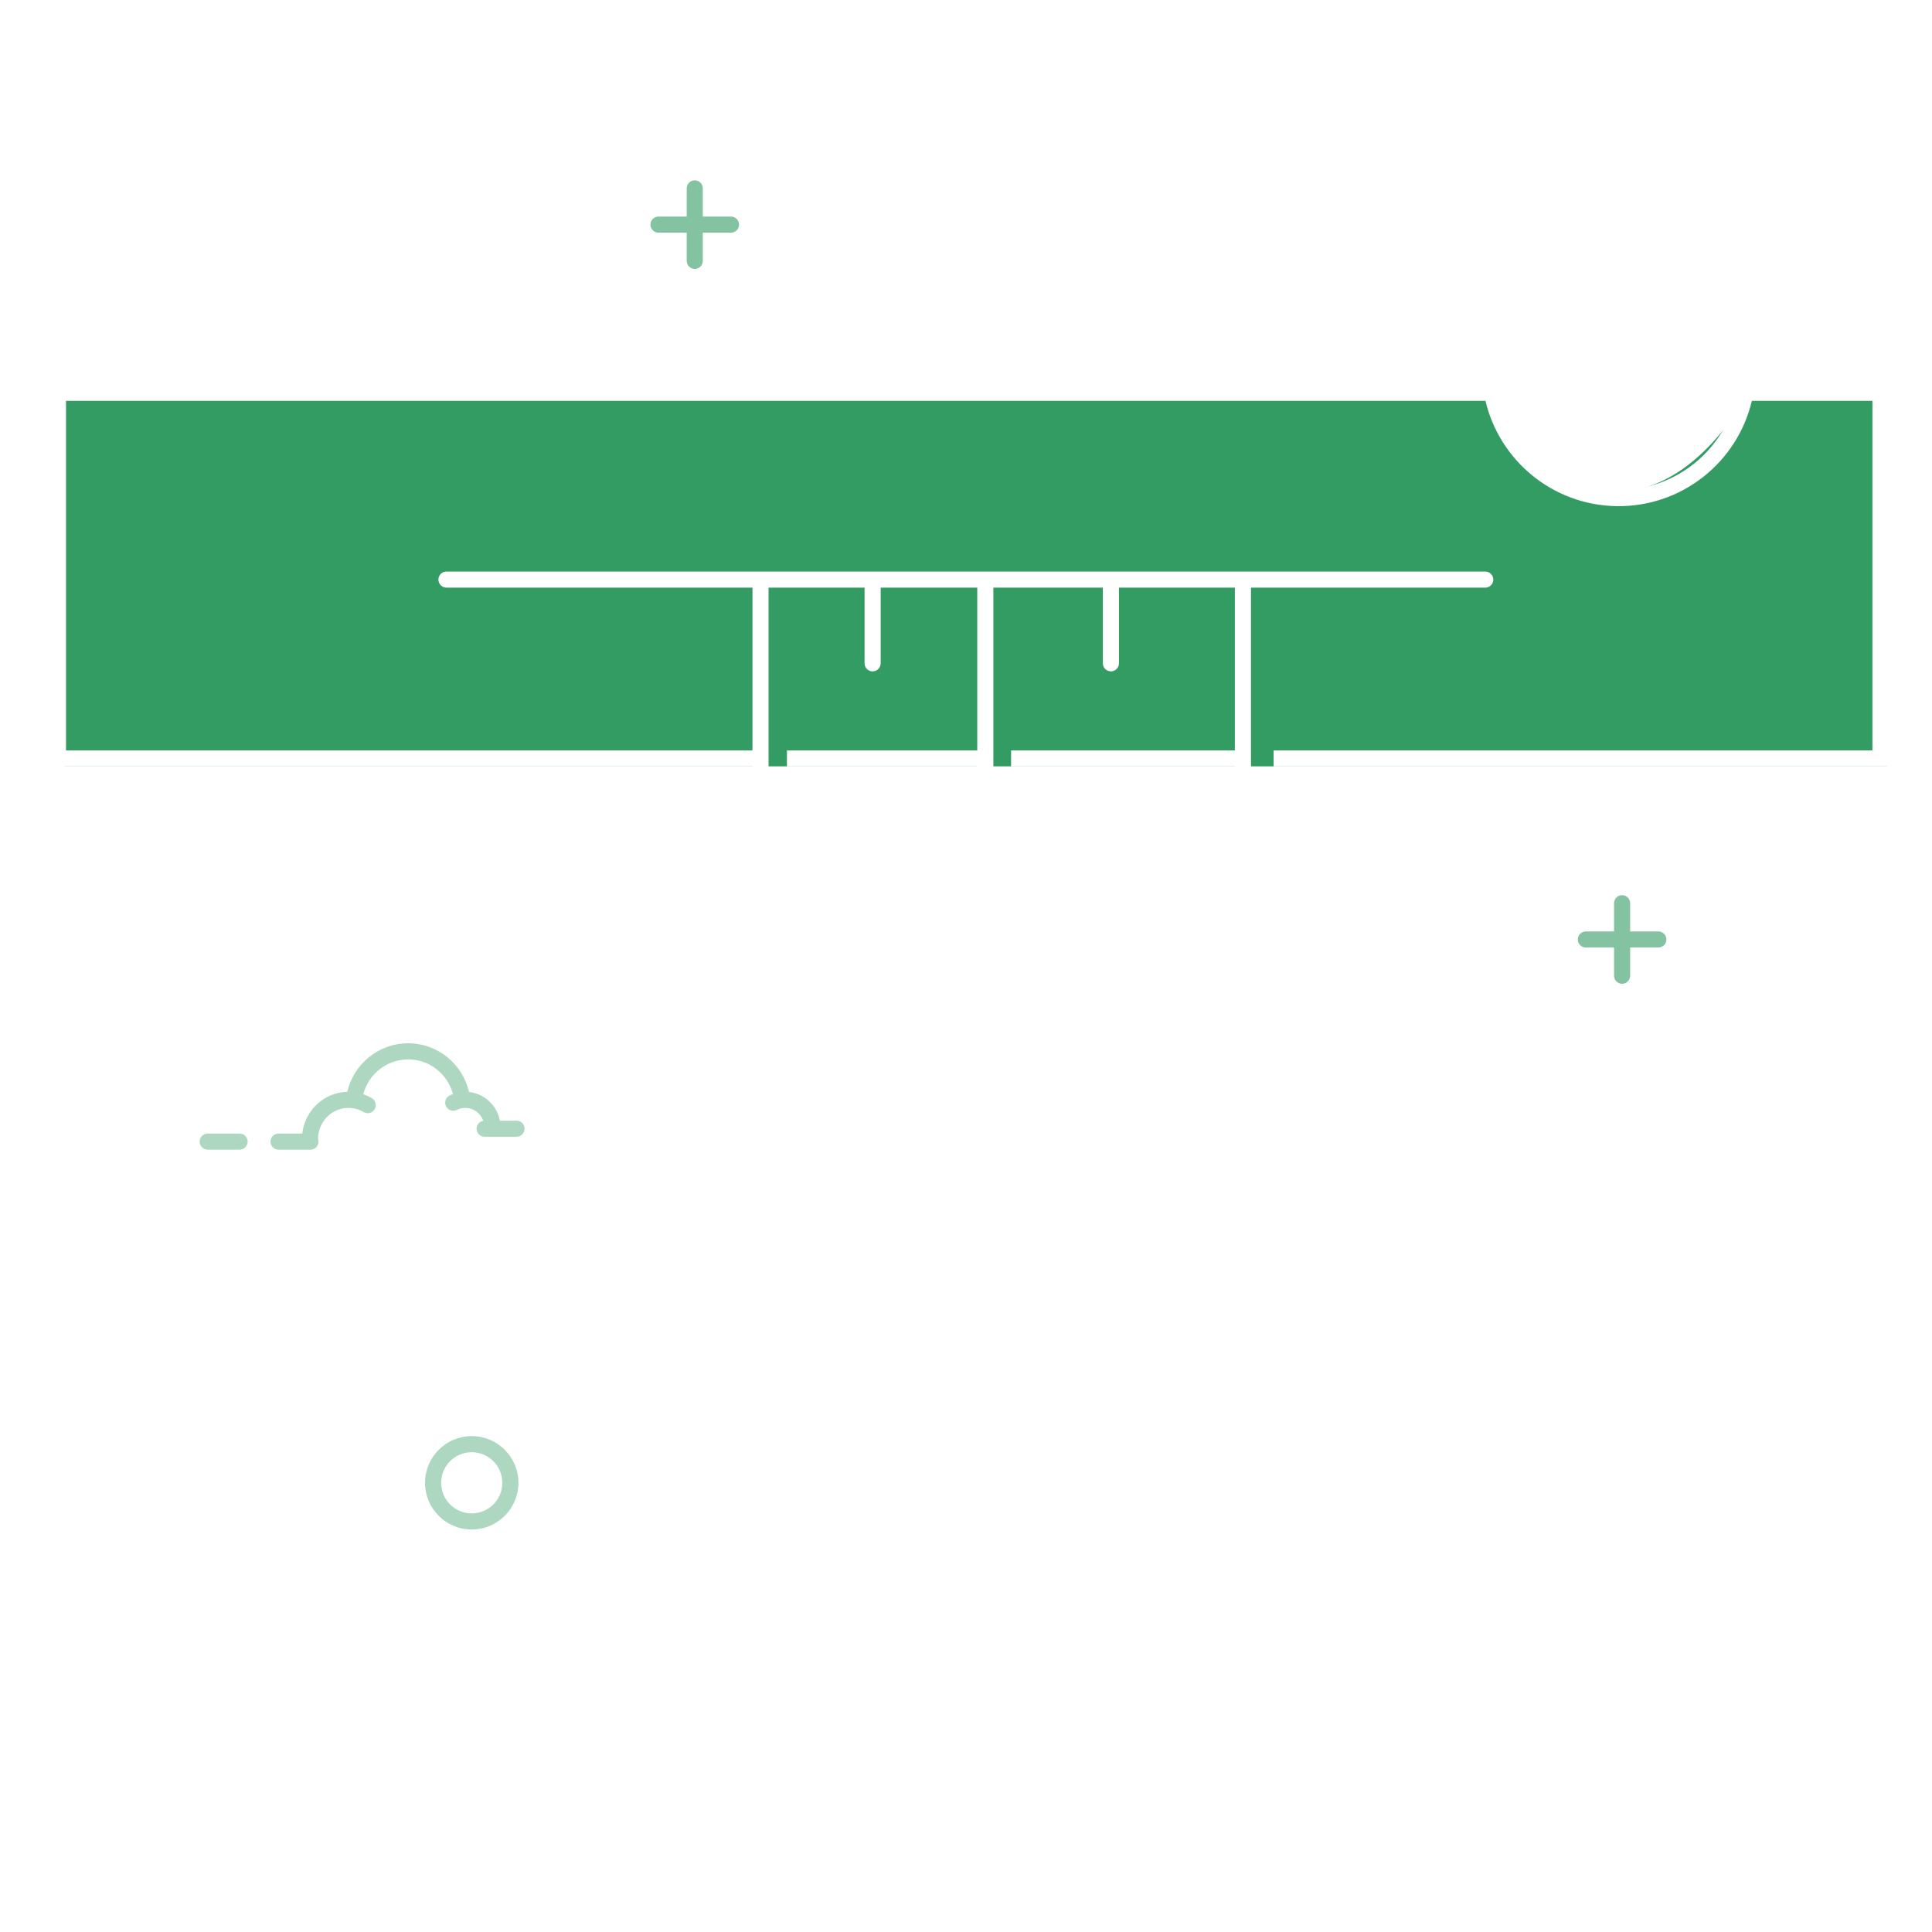 <svg width="300" height="300" viewBox="0 0 300 300" fill="none" xmlns="http://www.w3.org/2000/svg">
<rect width="300" height="300" fill="white"/>
<path fill-rule="evenodd" clip-rule="evenodd" d="M9.987 61H231.542C231.542 61 237.518 76.42 250.63 76.42C263.742 76.42 271.376 61 271.376 61H293V119H9.987V61Z" fill="#339C63"/>
<path fill-rule="evenodd" clip-rule="evenodd" d="M272.027 62.25C269.78 71.766 261.151 78.77 250.975 78.593C241.058 78.419 232.846 71.479 230.664 62.25H10.25V116.52H116.842V91.25H69.325C68.635 91.25 68.075 90.69 68.075 90C68.075 89.31 68.635 88.75 69.325 88.75H193H230.629C231.319 88.75 231.879 89.31 231.879 90C231.879 90.69 231.319 91.25 230.629 91.25H194.25V182C194.25 190.843 201.419 198.012 210.262 198.012C219.104 198.012 226.273 190.843 226.273 182C226.273 173.157 219.104 165.988 210.262 165.988C209.571 165.988 209.012 165.429 209.012 164.738C209.012 164.048 209.571 163.488 210.262 163.488C220.485 163.488 228.773 171.776 228.773 182C228.773 192.224 220.485 200.512 210.262 200.512C200.038 200.512 191.75 192.224 191.75 182V119.02H157V116.52H191.75V91.25H173.75V103C173.75 103.69 173.19 104.25 172.5 104.25C171.81 104.25 171.25 103.69 171.25 103V91.25H154.25V209.76C154.265 209.838 154.273 209.918 154.273 210V232.866C154.723 241.306 161.709 248.012 170.262 248.012C179.104 248.012 186.273 240.843 186.273 232C186.273 223.157 179.104 215.988 170.262 215.988C169.571 215.988 169.012 215.429 169.012 214.738C169.012 214.048 169.571 213.488 170.262 213.488C180.485 213.488 188.773 221.776 188.773 232C188.773 242.224 180.485 250.512 170.262 250.512C163.443 250.512 157.485 246.825 154.273 241.336V249.23C154.273 259.453 145.985 267.741 135.762 267.741C125.538 267.741 117.25 259.453 117.25 249.23C117.25 239.006 125.538 230.718 135.762 230.718C136.452 230.718 137.012 231.278 137.012 231.968C137.012 232.659 136.452 233.218 135.762 233.218C126.919 233.218 119.75 240.387 119.75 249.23C119.75 258.073 126.919 265.241 135.762 265.241C144.604 265.241 151.773 258.073 151.773 249.23V232.931C151.758 232.623 151.75 232.312 151.75 232V119.02H122.198V116.52H151.75V91.25H136.75V103C136.75 103.69 136.19 104.25 135.5 104.25C134.81 104.25 134.25 103.69 134.25 103V91.25H119.342V144.566C119.342 151.081 114.061 156.362 107.546 156.362C101.031 156.362 95.75 151.081 95.75 144.566C95.75 138.052 101.031 132.77 107.546 132.77C108.236 132.77 108.796 133.33 108.796 134.02C108.796 134.711 108.236 135.27 107.546 135.27C102.412 135.27 98.25 139.432 98.25 144.566C98.25 149.7 102.412 153.862 107.546 153.862C112.68 153.862 116.842 149.7 116.842 144.566V119.02H7.75V59.75H230.23C230.128 58.841 230.083 57.914 230.099 56.975C230.304 45.241 239.983 35.894 251.717 36.099C263.451 36.304 272.798 45.982 272.593 57.717C272.581 58.403 272.536 59.081 272.461 59.75H293.25V119.02H197.759V116.52H290.75V62.25H272.027ZM232.599 57.019C232.418 67.372 240.665 75.912 251.019 76.093C261.373 76.274 269.912 68.027 270.093 57.673C270.274 47.319 262.027 38.779 251.673 38.599C241.319 38.418 232.78 46.665 232.599 57.019ZM251.711 56.087L258.11 49.46L259.909 51.197L253.509 57.824L260.136 64.223L258.399 66.021L251.773 59.622L245.373 66.249L243.575 64.512L249.974 57.885L243.347 51.486L245.084 49.688L251.711 56.087ZM134.25 124V144C134.25 144.69 134.81 145.25 135.5 145.25C136.19 145.25 136.75 144.69 136.75 144V124C136.75 123.31 136.19 122.75 135.5 122.75C134.81 122.75 134.25 123.31 134.25 124ZM134.25 151V160.759C134.25 161.45 134.81 162.009 135.5 162.009C136.19 162.009 136.75 161.45 136.75 160.759V151C136.75 150.31 136.19 149.75 135.5 149.75C134.81 149.75 134.25 150.31 134.25 151ZM134.25 210.759V201C134.25 200.31 134.81 199.75 135.5 199.75C136.19 199.75 136.75 200.31 136.75 201V210.759C136.75 211.45 136.19 212.009 135.5 212.009C134.81 212.009 134.25 211.45 134.25 210.759ZM134.25 195.067V196.759C134.25 197.45 134.81 198.009 135.5 198.009C136.19 198.009 136.75 197.45 136.75 196.759V195.067C136.75 194.377 136.19 193.817 135.5 193.817C134.81 193.817 134.25 194.377 134.25 195.067ZM171.25 131V170C171.25 170.69 171.81 171.25 172.5 171.25C173.19 171.25 173.75 170.69 173.75 170V131C173.75 130.31 173.19 129.75 172.5 129.75C171.81 129.75 171.25 130.31 171.25 131ZM171.25 182.961V176C171.25 175.31 171.81 174.75 172.5 174.75C173.19 174.75 173.75 175.31 173.75 176V182.961C173.75 183.651 173.19 184.211 172.5 184.211C171.81 184.211 171.25 183.651 171.25 182.961ZM171.25 188V191C171.25 191.69 171.81 192.25 172.5 192.25C173.19 192.25 173.75 191.69 173.75 191V188C173.75 187.31 173.19 186.75 172.5 186.75C171.81 186.75 171.25 187.31 171.25 188Z" fill="white"/>
<path fill-rule="evenodd" clip-rule="evenodd" d="M80.5 230.25C80.5 234.254 77.254 237.5 73.25 237.5C69.246 237.5 66 234.254 66 230.25C66 226.246 69.246 223 73.25 223C77.254 223 80.5 226.246 80.5 230.25ZM68.5 230.25C68.5 232.873 70.627 235 73.25 235C75.873 235 78 232.873 78 230.25C78 227.627 75.873 225.5 73.25 225.5C70.627 225.5 68.5 227.627 68.5 230.25Z" fill="#339C63" fill-opacity="0.4"/>
<path fill-rule="evenodd" clip-rule="evenodd" d="M56.406 169.915C56.87 170.073 57.316 170.279 57.74 170.53C58.334 170.883 58.53 171.649 58.178 172.243C57.826 172.837 57.059 173.033 56.465 172.681C55.754 172.259 54.948 172.035 54.107 172.035C51.515 172.035 49.401 174.181 49.383 176.849C49.43 176.981 49.456 177.122 49.456 177.27C49.456 177.96 48.896 178.52 48.206 178.52H43.25C42.56 178.52 42 177.96 42 177.27C42 176.579 42.56 176.02 43.25 176.02H46.932C47.346 172.433 50.3 169.629 53.924 169.537C54.939 165.195 58.807 162 63.376 162C67.959 162 71.83 165.213 72.834 169.567C75.237 169.827 77.171 171.658 77.627 174.02H80.206C80.896 174.02 81.456 174.579 81.456 175.27C81.456 175.96 80.896 176.52 80.206 176.52H75.25C74.56 176.52 74 175.96 74 175.27C74 174.649 74.453 174.134 75.046 174.036C74.626 172.866 73.527 172.035 72.243 172.035C71.783 172.035 71.34 172.14 70.937 172.342C70.319 172.65 69.569 172.399 69.26 171.781C68.952 171.163 69.203 170.413 69.821 170.105C69.989 170.021 70.161 169.946 70.336 169.88C69.501 166.766 66.685 164.5 63.376 164.5C60.056 164.5 57.229 166.781 56.406 169.915ZM37.206 178.52H32.25C31.56 178.52 31 177.96 31 177.27C31 176.579 31.56 176.02 32.25 176.02H37.206C37.896 176.02 38.456 176.579 38.456 177.27C38.456 177.96 37.896 178.52 37.206 178.52Z" fill="#339C63" fill-opacity="0.4"/>
<path fill-rule="evenodd" clip-rule="evenodd" d="M250.63 144.63V140.25C250.63 139.56 251.189 139 251.88 139C252.57 139 253.13 139.56 253.13 140.25V144.63H257.509C258.2 144.63 258.759 145.189 258.759 145.88C258.759 146.57 258.2 147.13 257.509 147.13H253.13V151.509C253.13 152.2 252.57 152.759 251.88 152.759C251.189 152.759 250.63 152.2 250.63 151.509V147.13H246.25C245.56 147.13 245 146.57 245 145.88C245 145.189 245.56 144.63 246.25 144.63H250.63Z" fill="#339C63" fill-opacity="0.6"/>
<path fill-rule="evenodd" clip-rule="evenodd" d="M106.63 33.63V29.25C106.63 28.56 107.189 28 107.88 28C108.57 28 109.13 28.56 109.13 29.25V33.63H113.509C114.2 33.63 114.759 34.189 114.759 34.88C114.759 35.57 114.2 36.13 113.509 36.13H109.13V40.51C109.13 41.2 108.57 41.76 107.88 41.76C107.189 41.76 106.63 41.2 106.63 40.51V36.13H102.25C101.56 36.13 101 35.57 101 34.88C101 34.189 101.56 33.63 102.25 33.63H106.63Z" fill="#339C63" fill-opacity="0.6"/>
<path fill-rule="evenodd" clip-rule="evenodd" d="M272.101 43.75H265C264.31 43.75 263.75 43.19 263.75 42.5C263.75 41.81 264.31 41.25 265 41.25H272.101C272.792 41.25 273.351 41.81 273.351 42.5C273.351 43.19 272.792 43.75 272.101 43.75ZM278.101 50.75H271C270.31 50.75 269.75 50.19 269.75 49.5C269.75 48.81 270.31 48.25 271 48.25H278.101C278.792 48.25 279.351 48.81 279.351 49.5C279.351 50.19 278.792 50.75 278.101 50.75ZM277 43.75H281.101C281.792 43.75 282.351 43.19 282.351 42.5C282.351 41.81 281.792 41.25 281.101 41.25H277C276.31 41.25 275.75 41.81 275.75 42.5C275.75 43.19 276.31 43.75 277 43.75ZM287 43.75H286C285.31 43.75 284.75 43.19 284.75 42.5C284.75 41.81 285.31 41.25 286 41.25H287C287.69 41.25 288.25 41.81 288.25 42.5C288.25 43.19 287.69 43.75 287 43.75Z" fill="white"/>
</svg>
